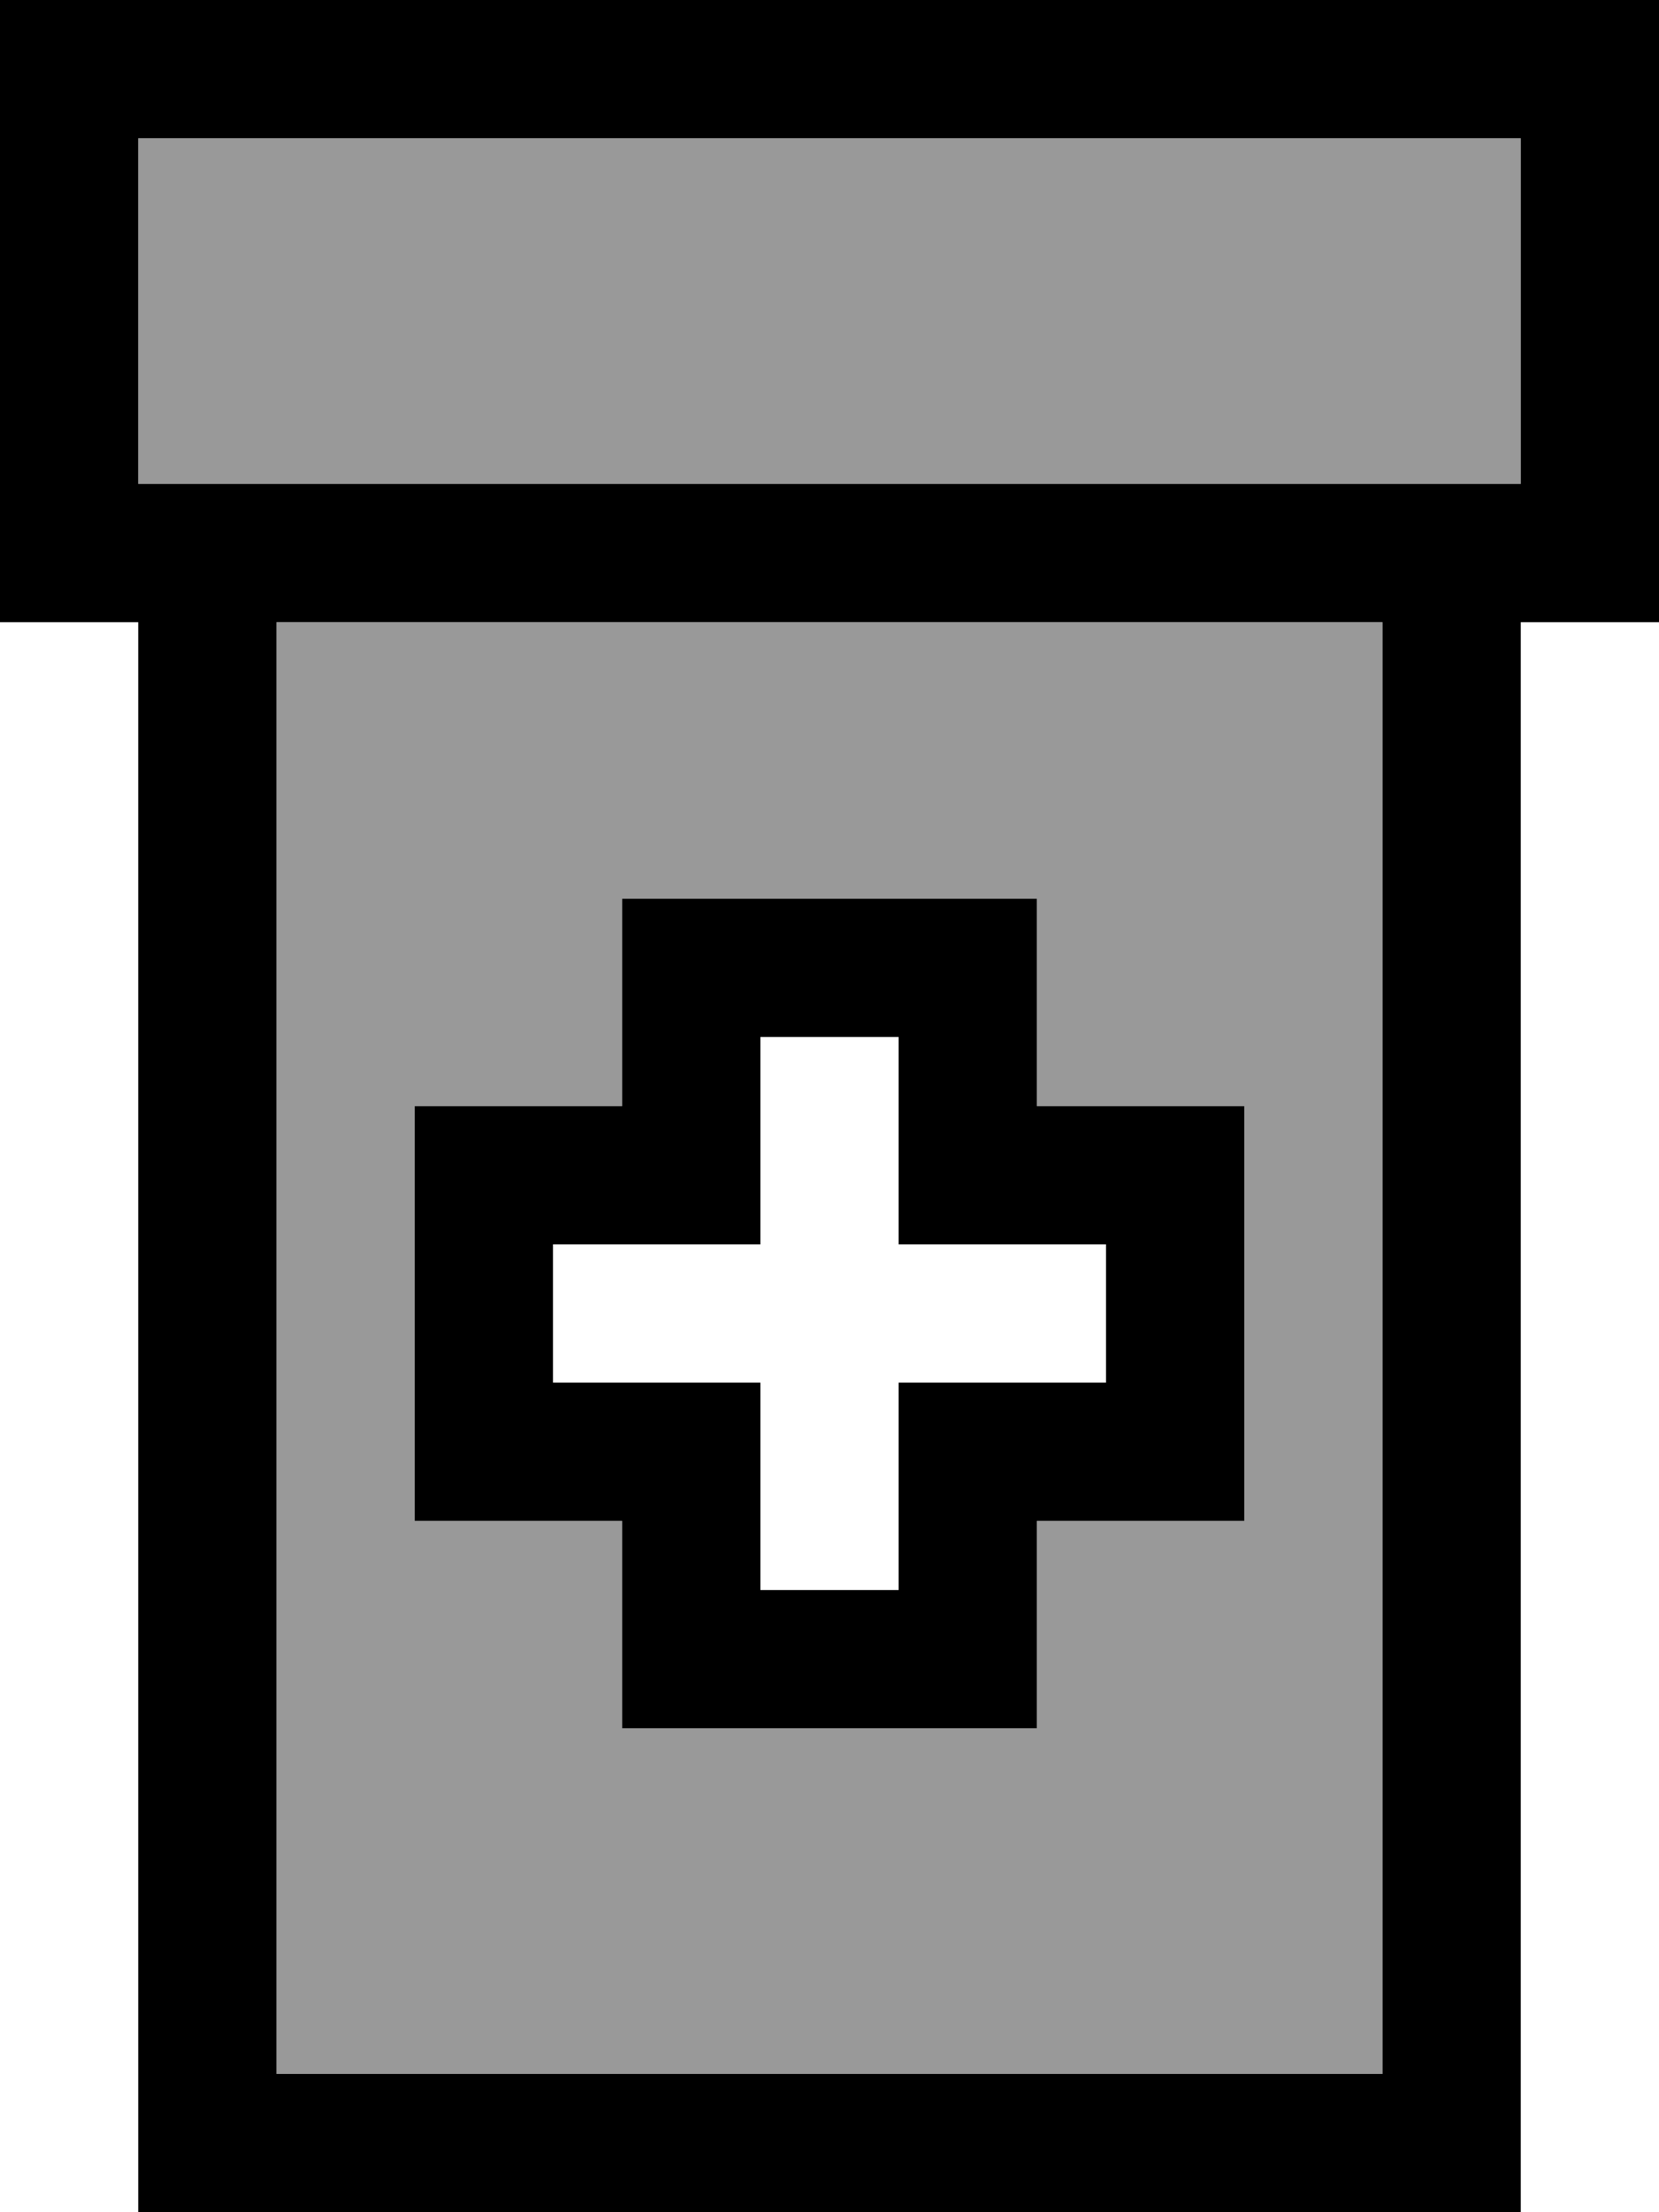 <svg fill="currentColor" xmlns="http://www.w3.org/2000/svg" viewBox="0 0 384 512"><!--! Font Awesome Pro 7.0.1 by @fontawesome - https://fontawesome.com License - https://fontawesome.com/license (Commercial License) Copyright 2025 Fonticons, Inc. --><path opacity=".4" fill="currentColor" d="M32 32l320 0 0 80-320 0 0-80zM64 144l256 0 0 336-256 0 0-336zM96 256l0 96 48 0 0 48 96 0 0-48 48 0 0-96-48 0 0-48-96 0 0 48-48 0z"/><path fill="currentColor" d="M352 32l0 80-320 0 0-80 320 0zM0 144l32 0 0 368 320 0 0-368 32 0 0-144-384 0 0 144zm64 0l256 0 0 336-256 0 0-336zm96 64l-16 0 0 48-48 0 0 96 48 0 0 48 96 0 0-48 48 0 0-96-48 0 0-48-80 0zm16 80l0-48 32 0 0 48 48 0 0 32-48 0 0 48-32 0 0-48-48 0 0-32 48 0z"/></svg>
